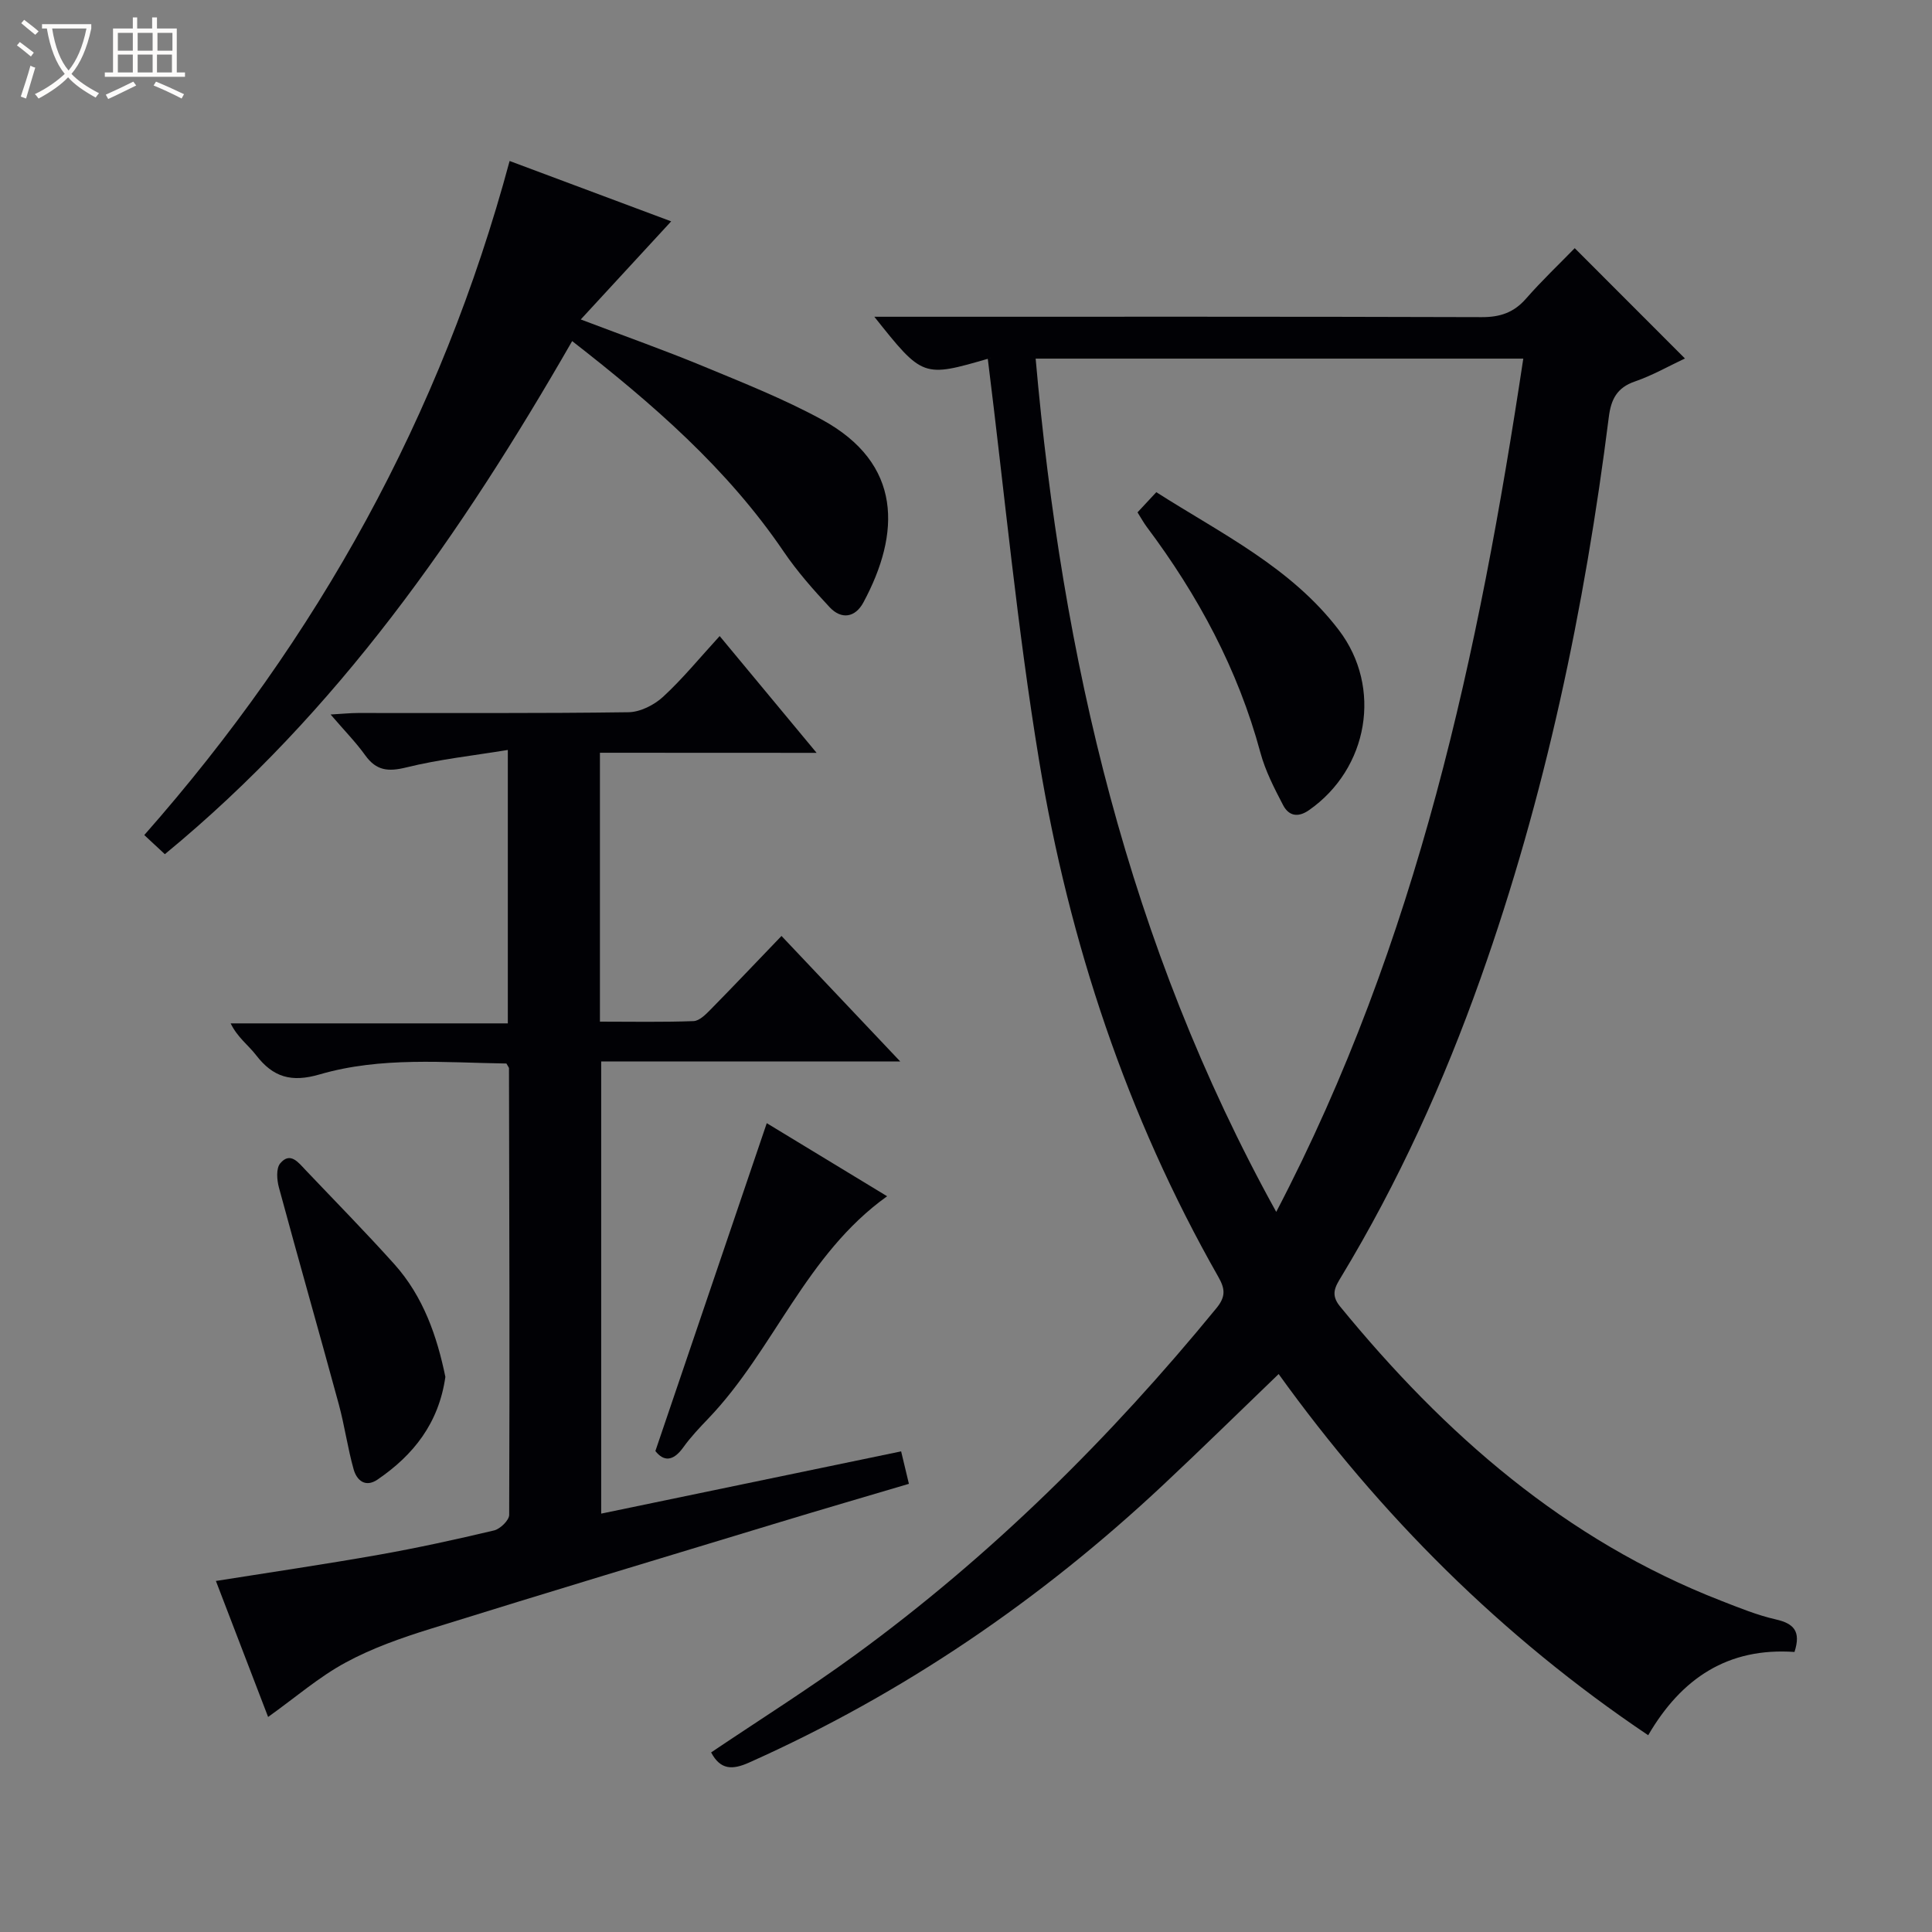 <svg enable-background="new 0 0 400 400" viewBox="0 0 400 400" xmlns="http://www.w3.org/2000/svg"><rect x="0" y="0" width="400" height="400" fill="#808080" stroke="none"/><path d="m6.4 11.7c-1-.8-1.9-1.6-2.9-2.3l.6-.7c.9.7 1.9 1.4 2.9 2.2zm-2.1 8.3c.7-2.1 1.4-4.2 2-6.4.2.1.6.3 1 .4-.7 2.3-1.3 4.4-1.9 6.4zm3-12.8c-1.1-.9-2.1-1.7-2.9-2.4l.6-.7c1 .8 2 1.5 3 2.4zm1.4-1.3v-.9h10.2v.9c-.9 4.2-2.3 7.3-4.1 9.4 1.3 1.4 3.2 2.7 5.7 4-.2.2-.4.5-.7.9-2.5-1.4-4.4-2.7-5.7-4.2-1.4 1.5-3.5 3-6.1 4.4 0 0 0 0-.1-.1-.3-.4-.5-.7-.7-.8 2.7-1.3 4.7-2.8 6.2-4.2-1.8-2.2-3-5.3-3.7-9.4zm9.2 0h-7.1c.6 3.8 1.7 6.7 3.4 8.7 1.7-2.1 2.9-4.8 3.7-8.7z" fill="#fcfbfa"/><path d="m31.6 3.6h.9v2.3h4.1v9.1h1.7v.9h-16.6v-.9h1.7v-9.1h4.1v-2.3h.9v2.3h3.1v-2.3zm-4 13.3.6.8c-1.9.9-3.8 1.9-5.8 2.8-.2-.3-.3-.6-.5-.9 2-.9 3.9-1.8 5.7-2.7zm-3.2-10.1v3.7h3.1v-3.7zm0 4.5v3.7h3.1v-3.7zm4.1-4.5v3.7h3.1v-3.7zm0 4.5v3.7h3.1v-3.7zm9.1 9.1c-2.1-1.1-4.1-2-5.8-2.7l.5-.8c2.2.9 4.1 1.8 5.8 2.6zm-1.9-13.6h-3.1v3.7h3.1zm-3.2 4.5v3.7h3.1v-3.7z" fill="#fcfbfa"/><g fill="#010105"><path d="m371.53 342.02c-13.73-.95-23.37 5.37-30.29 17.24-30.4-20.43-55.59-45.7-76.51-74.78-8.05 7.74-15.86 15.41-23.84 22.89-25.45 23.87-53.88 43.29-85.8 57.55-3.51 1.57-5.95 1.5-7.86-2.1 9.96-6.71 20.17-13.13 29.88-20.21 28.14-20.53 52.69-44.85 74.74-71.77 1.99-2.43 1.78-4.04.38-6.5-18.94-33.3-30.85-69.19-37.08-106.78-4.55-27.48-7.14-55.29-10.66-83.45.88.26.54.03.29.1-13.72 3.98-13.72 3.98-23.76-8.63h6.28c39.83 0 79.66-.05 119.49.08 3.81.01 6.63-.95 9.15-3.82 3.27-3.74 6.89-7.17 10.09-10.46 7.74 7.75 15.13 15.14 22.82 22.84-3.23 1.51-6.68 3.49-10.36 4.76-3.73 1.28-4.94 3.71-5.4 7.35-5 39.62-13.16 78.52-26.55 116.22-7.64 21.52-17.02 42.23-28.85 61.79-1.25 2.07-2.27 3.67-.26 6.13 21.61 26.42 46.62 48.39 78.91 60.95 3.72 1.45 7.45 2.98 11.31 3.86 3.7.84 5.28 2.42 3.88 6.74zm-157.11-267.77c5.47 62.03 19.14 121.17 49.81 176.66 29.3-56.05 41.94-115.64 51.15-176.66-33.91 0-67.15 0-100.96 0z"/><path d="m124.21 155.85v55.67c6.54 0 12.97.13 19.38-.11 1.23-.05 2.56-1.41 3.57-2.44 4.78-4.86 9.47-9.81 14.64-15.19 8.33 8.8 16.14 17.06 24.58 25.98-21.06 0-41.28 0-61.91 0v93.62c20.7-4.3 41.27-8.56 62.1-12.89.56 2.35 1.01 4.22 1.61 6.72-9.04 2.68-17.9 5.26-26.73 7.94-24.13 7.32-48.28 14.59-72.35 22.09-6.01 1.87-12.06 3.99-17.56 6.98-5.49 2.97-10.31 7.17-16.03 11.26-3.5-9.12-7.12-18.56-10.81-28.16 11.51-1.83 22.64-3.46 33.71-5.42 8.01-1.42 15.97-3.16 23.88-5.04 1.27-.3 3.13-2.11 3.13-3.22.12-30.82.03-61.65-.04-92.47 0-.14-.15-.29-.53-.98-12.75-.18-25.92-1.46-38.65 2.25-5.88 1.72-9.66.6-13.19-3.99-1.58-2.06-3.81-3.62-5.26-6.57h57.39c0-18.88 0-37.09 0-56.61-7.21 1.18-14.24 1.94-21.04 3.62-3.74.92-6.19.68-8.48-2.51-1.93-2.69-4.28-5.08-7.17-8.45 2.35-.13 4.01-.31 5.67-.31 18.66-.02 37.33.1 55.99-.16 2.44-.03 5.32-1.49 7.17-3.19 4.02-3.7 7.51-7.98 11.72-12.58 6.57 7.92 12.97 15.63 20.07 24.18-15.44-.02-29.95-.02-44.86-.02z"/><path d="m118.46 70.62c-22.93 39.91-48.55 76.81-84.33 106.23-1.39-1.3-2.66-2.48-4.26-3.96 35.93-40.74 61.45-86.83 75.64-139.56 11.31 4.23 22.31 8.34 33.45 12.5-6.2 6.73-12.15 13.19-18.72 20.31 9.33 3.54 17.42 6.4 25.34 9.68 8.28 3.43 16.67 6.76 24.53 11.03 16.81 9.13 16.34 23.6 8.64 37.89-1.69 3.13-4.55 3.59-7 .96-3.39-3.63-6.72-7.41-9.5-11.5-11.68-17.2-27.07-30.56-43.79-43.58z"/><path d="m92.21 285.07c-1.38 9.65-6.64 16.19-14.03 21.25-2.53 1.73-4.32.18-4.96-2.1-1.25-4.43-1.87-9.04-3.08-13.49-4.07-14.97-8.34-29.88-12.39-44.86-.43-1.58-.61-3.96.26-5 2.06-2.47 3.73-.23 5.2 1.32 6.17 6.5 12.46 12.89 18.44 19.55 6.04 6.74 8.85 15.02 10.56 23.33z"/><path d="m158.75 232.54c7.98 4.84 16.15 9.8 24.92 15.13-16.89 12.08-23.41 31.79-36.98 45.98-1.84 1.92-3.69 3.87-5.23 6.02-2.15 2.99-4.09 2.89-5.77.75 7.75-22.81 15.35-45.19 23.06-67.88z"/><path d="m235.51 106.08c1.35-1.45 2.46-2.65 3.89-4.18 13.4 8.56 27.88 15.53 37.8 28.56 9.04 11.87 6.12 28.67-6.18 37.27-2.35 1.64-4.23 1.15-5.37-1.04-1.83-3.5-3.68-7.1-4.7-10.88-4.65-17.24-12.93-32.59-23.57-46.78-.59-.8-1.07-1.68-1.87-2.95z"/></g></svg>